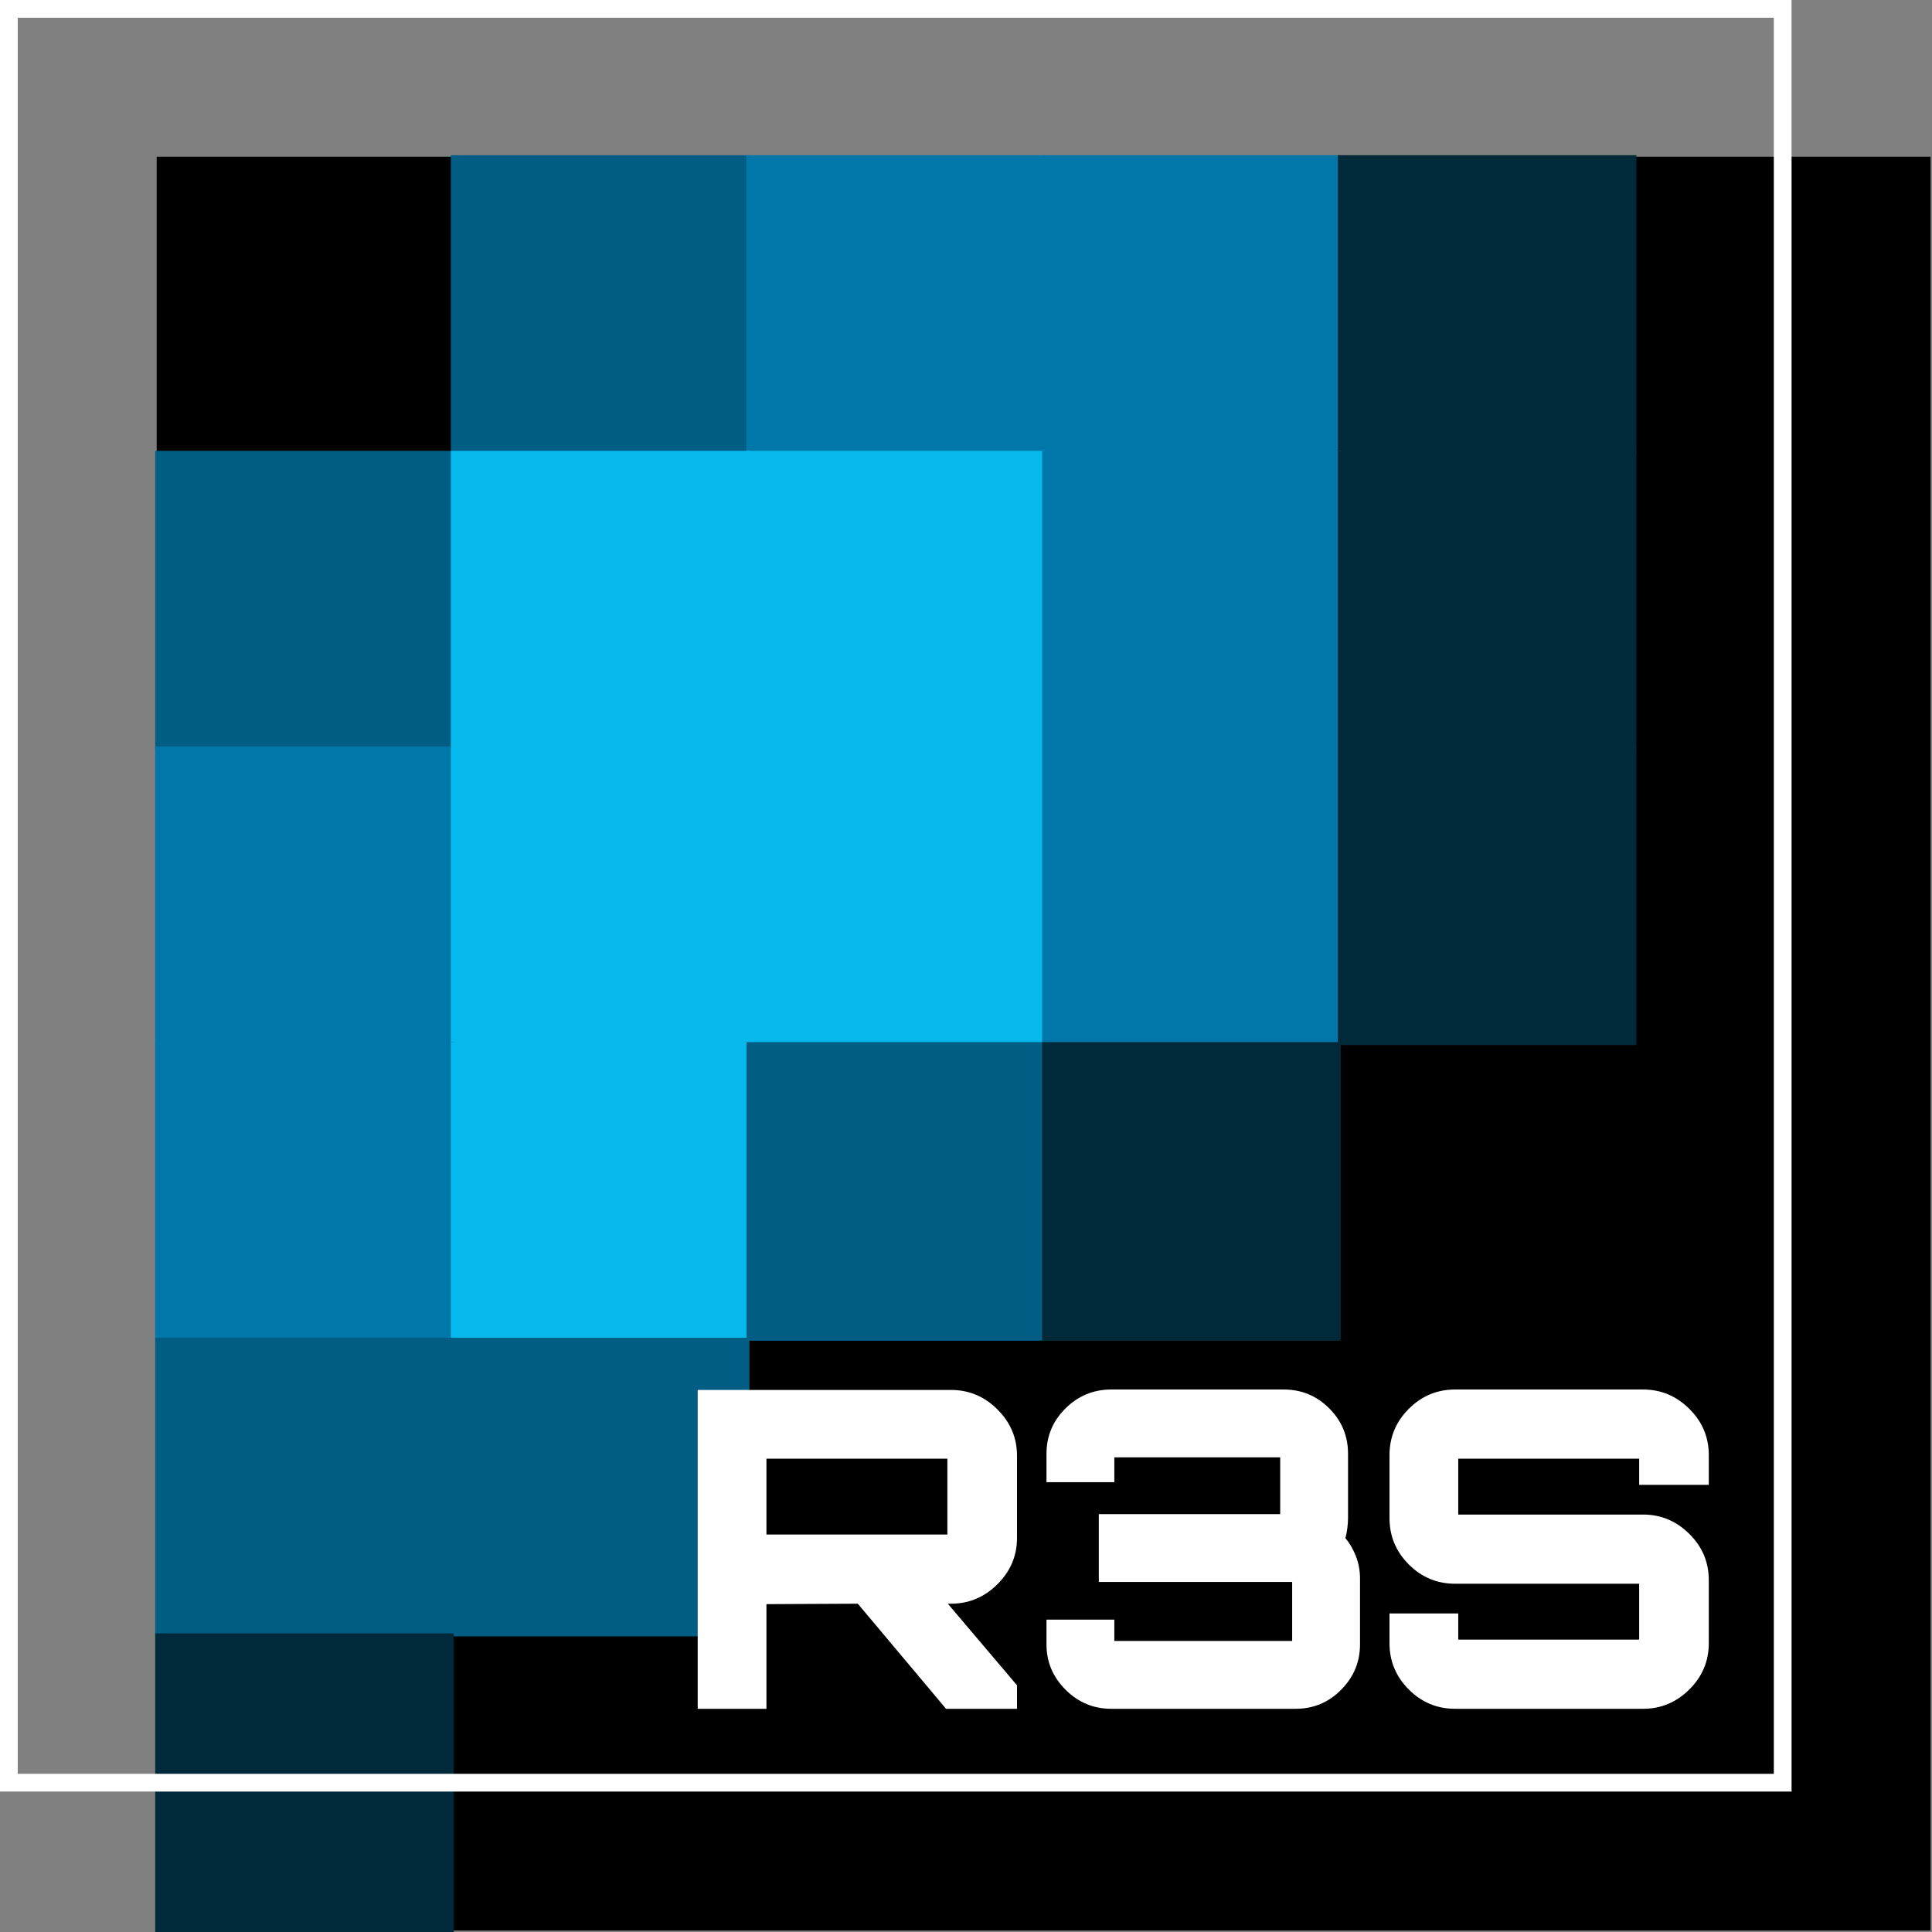 <svg version="1.1" xmlns="http://www.w3.org/2000/svg" xmlns:xlink="http://www.w3.org/1999/xlink" width="653.5" height="653.5" viewBox="606,138.533,653.5,653.5"><rect x="606" y="138.533" width="653.5" height="653.5" fill="#808080" stroke="none"/><g fill="none" fill-rule="nonzero" stroke="none" stroke-width="none" stroke-linecap="none" stroke-linejoin="miter" stroke-miterlimit="10" stroke-dasharray="none" stroke-dashoffset="0" font-family="none" font-weight="none" font-size="none" text-anchor="none" style="mix-blend-mode: normal"><g stroke="none"><path d="M659,791.533v-600h600v600z" fill="#000000" stroke-width="1" stroke-linecap="butt" stroke-dasharray=""/><path transform="translate(658.5,191.033) scale(1.01,1.01)" d="M0,100v-100h100v100z" fill="none" stroke-width="3" stroke-linecap="round" stroke-dasharray="4,10"/><path transform="translate(657.5,191.033) scale(1.01,1.01)" d="M100,100v-100h100v100z" fill="#025d84" stroke-width="3" stroke-linecap="round" stroke-dasharray="4,10"/><path transform="translate(656.5,191.033) scale(1.01,1.01)" d="M200,100v-100h100v100z" fill="#0076a9" stroke-width="3" stroke-linecap="round" stroke-dasharray="4,10"/><path transform="translate(655.5,191.033) scale(1.01,1.01)" d="M300,100v-100h100v100z" fill="#0076a9" stroke-width="3" stroke-linecap="round" stroke-dasharray="4,10"/><path transform="translate(654.5,191.033) scale(1.01,1.01)" d="M400,100v-100h100v100z" fill="#002a3a" stroke-width="3" stroke-linecap="round" stroke-dasharray="4,10"/><path transform="translate(653.5,191.033) scale(1.01,1.01)" d="M500,100v-100h100v100z" fill="none" stroke-width="3" stroke-linecap="round" stroke-dasharray="4,10"/><path transform="translate(658.5,190.033) scale(1.01,1.01)" d="M0,200v-100h100v100z" fill="#025d84" stroke-width="3" stroke-linecap="round" stroke-dasharray="4,10"/><path transform="translate(657.5,190.033) scale(1.01,1.01)" d="M100,200v-100h100v100z" fill="#05b9ec" stroke-width="3" stroke-linecap="round" stroke-dasharray="4,10"/><path transform="translate(656.5,190.033) scale(1.01,1.01)" d="M200,200v-100h100v100z" fill="#05b9ec" stroke-width="3" stroke-linecap="round" stroke-dasharray="4,10"/><path transform="translate(655.5,190.033) scale(1.01,1.01)" d="M300,200v-100h100v100z" fill="#0076a9" stroke-width="3" stroke-linecap="round" stroke-dasharray="4,10"/><path transform="translate(654.5,190.033) scale(1.01,1.01)" d="M400,200v-100h100v100z" fill="#002a3a" stroke-width="3" stroke-linecap="round" stroke-dasharray="4,10"/><path transform="translate(653.5,190.033) scale(1.01,1.01)" d="M500,200v-100h100v100z" fill="none" stroke-width="3" stroke-linecap="round" stroke-dasharray="4,10"/><path transform="translate(658.5,189.033) scale(1.01,1.01)" d="M0,300v-100h100v100z" fill="#0076a9" stroke-width="3" stroke-linecap="round" stroke-dasharray="4,10"/><path transform="translate(657.5,189.033) scale(1.01,1.01)" d="M100,300v-100h100v100z" fill="#05b9ec" stroke-width="3" stroke-linecap="round" stroke-dasharray="4,10"/><path transform="translate(656.5,189.033) scale(1.01,1.01)" d="M200,300v-100h100v100z" fill="#05b9ec" stroke-width="3" stroke-linecap="round" stroke-dasharray="4,10"/><path transform="translate(655.5,189.033) scale(1.01,1.01)" d="M300,300v-100h100v100z" fill="#0076a9" stroke-width="3" stroke-linecap="round" stroke-dasharray="4,10"/><path transform="translate(654.5,189.033) scale(1.01,1.01)" d="M400,300v-100h100v100z" fill="#002a3a" stroke-width="3" stroke-linecap="round" stroke-dasharray="4,10"/><path transform="translate(653.5,189.033) scale(1.01,1.01)" d="M500,300v-100h100v100z" fill="none" stroke-width="3" stroke-linecap="round" stroke-dasharray="4,10"/><path transform="translate(658.5,188.033) scale(1.01,1.01)" d="M0,400v-100h100v100z" fill="#0076a9" stroke-width="3" stroke-linecap="round" stroke-dasharray="4,10"/><path transform="translate(657.5,188.033) scale(1.01,1.01)" d="M100,400v-100h100v100z" fill="#05b9ec" stroke-width="3" stroke-linecap="round" stroke-dasharray="4,10"/><path transform="translate(656.5,188.033) scale(1.01,1.01)" d="M200,400v-100h100v100z" fill="#025d84" stroke-width="3" stroke-linecap="round" stroke-dasharray="4,10"/><path transform="translate(655.5,188.033) scale(1.01,1.01)" d="M300,400v-100h100v100z" fill="#002a3a" stroke-width="3" stroke-linecap="round" stroke-dasharray="4,10"/><path transform="translate(654.5,188.033) scale(1.01,1.01)" d="M400,400v-100h100v100z" fill="none" stroke-width="3" stroke-linecap="round" stroke-dasharray="4,10"/><path transform="translate(653.5,188.033) scale(1.01,1.01)" d="M500,400v-100h100v100z" fill="none" stroke-width="3" stroke-linecap="round" stroke-dasharray="4,10"/><path transform="translate(658.5,187.033) scale(1.01,1.01)" d="M0,500v-100h100v100z" fill="#025d84" stroke-width="3" stroke-linecap="round" stroke-dasharray="4,10"/><path transform="translate(657.5,187.033) scale(1.01,1.01)" d="M100,500v-100h100v100z" fill="#025d84" stroke-width="3" stroke-linecap="round" stroke-dasharray="4,10"/><path transform="translate(656.5,187.033) scale(1.01,1.01)" d="M200,500v-100h100v100z" fill="none" stroke-width="3" stroke-linecap="round" stroke-dasharray="4,10"/><path transform="translate(655.5,187.033) scale(1.01,1.01)" d="M300,500v-100h100v100z" fill="none" stroke-width="3" stroke-linecap="round" stroke-dasharray="4,10"/><path transform="translate(654.5,187.033) scale(1.01,1.01)" d="M400,500v-100h100v100z" fill="none" stroke-width="3" stroke-linecap="round" stroke-dasharray="4,10"/><path transform="translate(653.5,187.033) scale(1.01,1.01)" d="M500,500v-100h100v100z" fill="none" stroke-width="3" stroke-linecap="round" stroke-dasharray="4,10"/><path transform="translate(658.5,186.033) scale(1.01,1.01)" d="M0,600v-100h100v100z" fill="#002a3a" stroke-width="3" stroke-linecap="round" stroke-dasharray="4,10"/><path transform="translate(657.5,186.033) scale(1.01,1.01)" d="M100,600v-100h100v100z" fill="none" stroke-width="3" stroke-linecap="round" stroke-dasharray="4,10"/><path transform="translate(656.5,186.033) scale(1.01,1.01)" d="M200,600v-100h100v100z" fill="none" stroke-width="3" stroke-linecap="round" stroke-dasharray="4,10"/><path transform="translate(655.5,186.033) scale(1.01,1.01)" d="M300,600v-100h100v100z" fill="none" stroke-width="3" stroke-linecap="round" stroke-dasharray="4,10"/><path transform="translate(654.5,186.033) scale(1.01,1.01)" d="M400,600v-100h100v100z" fill="none" stroke-width="3" stroke-linecap="round" stroke-dasharray="4,10"/><path transform="translate(653.5,186.033) scale(1.01,1.01)" d="M500,600v-100h100v100z" fill="none" stroke-width="3" stroke-linecap="round" stroke-dasharray="4,10"/></g><path d="M1159,691.533v-100h100v100z" fill="none" stroke="none" stroke-width="3" stroke-linecap="round" stroke-dasharray="4,10"/><g stroke-linecap="butt" stroke-dasharray=""><path d="M609,741.533v-600h600v600z" fill="none" stroke="#ffffff" stroke-width="6"/><g fill="#ffffff" stroke="none" stroke-width="1"><path d="M1161.8,716.533h-63.6c-6.1,0 -11.323,-2.173 -15.67,-6.52c-4.353,-4.353 -6.53,-9.58 -6.53,-15.68v0v-10.05h23.25v3.9c0,3.3 0,4.95 0,4.95c0,0 1.65,0 4.95,0v0h51.3c3.3,0 4.95,0 4.95,0c0,0 0,-1.65 0,-4.95v0v-9c0,-3.3 0,-4.95 0,-4.95c0,0 -1.65,0 -4.95,0v0h-57.3c-6.1,0 -11.323,-2.173 -15.67,-6.52c-4.353,-4.353 -6.53,-9.58 -6.53,-15.68v0v-21.3c0,-6.1 2.177,-11.323 6.53,-15.67c4.347,-4.353 9.57,-6.53 15.67,-6.53v0h63.6c6,0 11.2,2.177 15.6,6.53c4.4,4.347 6.6,9.57 6.6,15.67v0v10.05h-23.55v-3.9c0,-3.3 0,-4.95 0,-4.95c0,0 -1.65,0 -4.95,0v0h-51.3c-3.3,0 -4.95,0 -4.95,0c0,0 0,1.65 0,4.95v0v9c0,3.3 0,4.95 0,4.95c0,0 1.65,0 4.95,0v0h57.6c6,0 11.2,2.177 15.6,6.53c4.4,4.347 6.6,9.57 6.6,15.67v0v21.3c0,6.1 -2.2,11.327 -6.6,15.68c-4.4,4.347 -9.6,6.52 -15.6,6.52z"/><path d="M1044.275,716.533h-62.4c-6,0 -11.15,-2.15 -15.45,-6.45c-4.3,-4.3 -6.45,-9.4 -6.45,-15.3v0v-8.4h22.95v2.25c0,3.3 0,4.95 0,4.95c0,0 1.65,0 4.95,0v0h50.25c3.3,0 4.95,0 4.95,0c0,0 0,-1.65 0,-4.95v0v-10.05c0,-3.3 0,-4.95 0,-4.95c0,0 -1.65,0 -4.95,0v0h-60.45v-22.95h56.4c3.3,0 4.95,0 4.95,0c0,0 0,-1.65 0,-4.95v0v-9.3c0,-3.3 0,-4.95 0,-4.95c0,0 -1.65,0 -4.95,0v0h-46.2c-3.3,0 -4.95,0 -4.95,0c0,0 0,1.65 0,4.95v0v3.45h-22.95v-9.6c0,-6 2.15,-11.127 6.45,-15.38c4.3,-4.247 9.45,-6.37 15.45,-6.37v0h58.35c6,0 11.127,2.123 15.38,6.37c4.247,4.253 6.37,9.38 6.37,15.38v0v21.6c0,1.1 -0.077,2.273 -0.23,3.52c-0.147,1.253 -0.37,2.38 -0.67,3.38v0c1.5,1.8 2.7,3.877 3.6,6.23c0.9,2.347 1.35,4.82 1.35,7.42v0v22.35c0,5.9 -2.123,11 -6.37,15.3c-4.253,4.3 -9.38,6.45 -15.38,6.45z"/><path d="M865.25,716.533h-23.25v-107.85h85.65c6.1,0 11.35,2.2 15.75,6.6c4.4,4.4 6.6,9.6 6.6,15.6v0v27.9c0,6 -2.2,11.2 -6.6,15.6c-4.4,4.4 -9.65,6.6 -15.75,6.6v0h-1.05l23.4,27.6v7.95h-24l-29.85,-35.55l-30.9,0.15zM870.2,657.583v0h51.3c3.3,0 4.95,0 4.95,0c0,0 0,-1.65 0,-4.95v0v-15.75c0,-3.3 0,-4.95 0,-4.95c0,0 -1.65,0 -4.95,0v0h-51.3c-3.3,0 -4.95,0 -4.95,0c0,0 0,1.65 0,4.95v0v15.75c0,3.3 0,4.95 0,4.95c0,0 1.65,0 4.95,0z"/></g></g></g></svg>